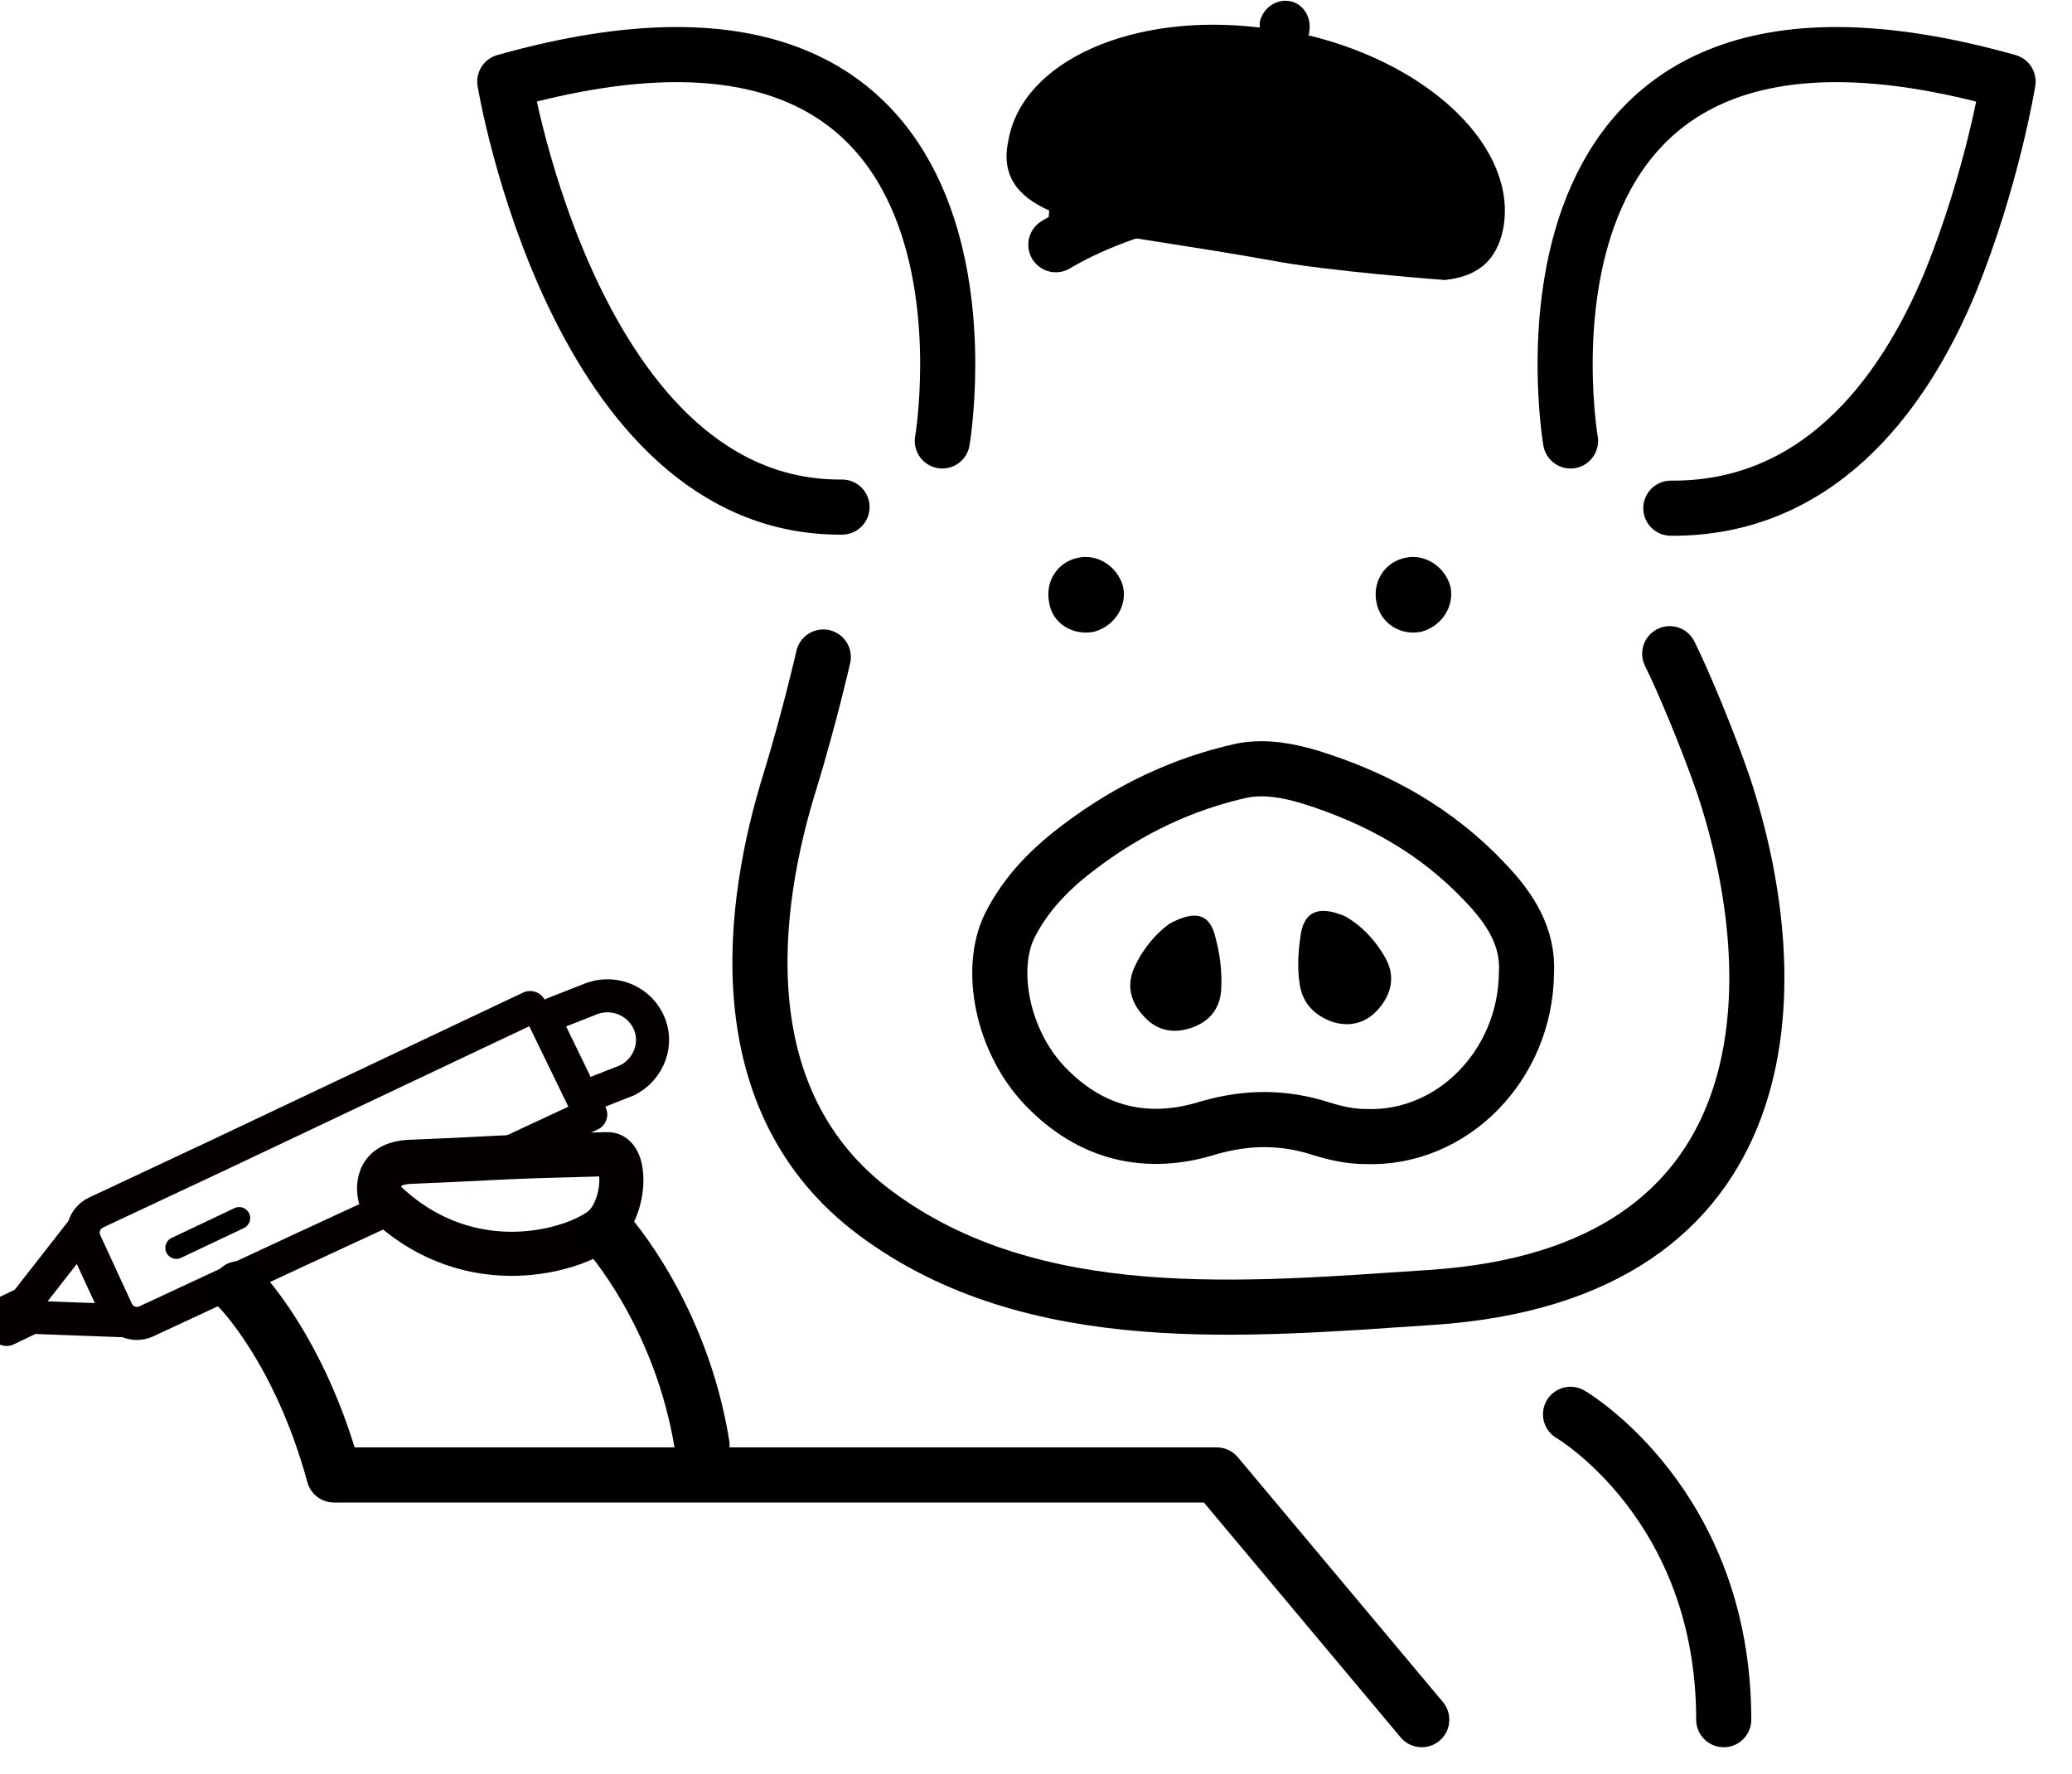 <?xml version="1.0" encoding="utf-8"?>
<!-- Generator: Adobe Illustrator 25.3.1, SVG Export Plug-In . SVG Version: 6.00 Build 0)  -->
<svg version="1.1" id="圖層_1" xmlns="http://www.w3.org/2000/svg" xmlns:xlink="http://www.w3.org/1999/xlink" x="0px" y="0px"
	 viewBox="0 0 188 160.9" style="enable-background:new 0 0 188 160.9;" xml:space="preserve">
<style type="text/css">
	.st0{fill:none;stroke:#000000;stroke-width:5;stroke-linecap:round;stroke-linejoin:round;stroke-miterlimit:10;}
	.st1{fill:none;stroke:#040000;stroke-width:3;stroke-linecap:round;stroke-linejoin:round;stroke-miterlimit:10;}
	.st2{fill:none;stroke:#040000;stroke-width:4;stroke-linecap:round;stroke-linejoin:round;stroke-miterlimit:10;}
	.st3{fill:none;stroke:#000000;stroke-width:2;stroke-linecap:round;stroke-linejoin:round;stroke-miterlimit:10;}
</style>
<path class="st0" d="M142.5,128.3c0,0,13.9,8.1,13.9,27.7"/>
<g>
	<polygon class="st1" points="2.3,118.2 0,119.3 0.6,120.6 2.9,119.5 11,119.8 7.3,111.8 	"/>
	<path class="st1" d="M18.3,105.5 M52.9,99.7l-3.5-7.2 M53.6,101.1 M46.3,104.5l7.3-3.4 M48.1,91.4L42.6,94l-22.6,10.7L8.7,110
		c-1,0.5-1.4,1.6-1,2.6l2.9,6.3c0.5,1,1.6,1.4,2.6,1l14.4-6.7l0,0l0,0l8-3.7 M53.6,99.3l3.3-1.3c2-1,2.9-3.4,1.9-5.4
		c-1-2-3.4-2.8-5.4-1.9l-3.3,1.3"/>
</g>
<path class="st2" d="M55.1,104.7c1.9-0.1,1.7,5.3-0.7,6.9c-3,2.1-12.4,4.6-19.9-3c0,0-0.9-3,2.6-3.2C46.8,105,43.5,105,55.1,104.7z"
	/>
<path class="st0" d="M21.7,116.9c0,0,5.5,5.5,8.6,16.9h80.1L129,156"/>
<path class="st0" d="M55.1,111.8c0,0,6.7,7.4,8.6,19.3"/>
<line class="st3" x1="16" y1="113.2" x2="21.7" y2="110.5"/>
<path class="st0" d="M74.7,59.6c0,0-1.2,5.3-3,11.2c-3.5,11.2-6,29.1,7.8,39.3c14.3,10.6,33.6,8.7,50.3,7.6
	c32.3-2.1,32.6-28.3,26.6-46.4c-1.4-4.1-3.7-9.6-4.9-12"/>
<path d="M95.2,54.7c-0.4-1.9,0.7-3.7,2.6-4.1c1.8-0.4,3.6,0.8,4.1,2.6c0.4,1.8-0.8,3.6-2.6,4.1C97.4,57.7,95.5,56.6,95.2,54.7z"/>
<path d="M124.9,54.7c-0.4-1.9,0.7-3.7,2.6-4.1c1.8-0.4,3.6,0.8,4.1,2.6c0.4,1.8-0.8,3.6-2.6,4.1C127.1,57.7,125.3,56.6,124.9,54.7z"
	/>
<path d="M95.2,19.1l-0.1,1.2c6.7,1.2,13.4,2.1,20.1,3.3c5.1,1,15.9,1.8,15.9,1.8c2.8-0.3,4.7-1.6,5.3-4.7
	c1.3-7.2-6.5-14.8-17.7-17.5c0.1-0.1,0.1-0.3,0.1-0.4c0.2-1.3-0.6-2.5-1.8-2.7c-1.2-0.2-2.4,0.6-2.7,1.9c0,0.2,0,0.3,0,0.5
	c-11.5-1.4-21.5,3-22.8,10.2C90.8,15.9,92.3,17.8,95.2,19.1z"/>
<path class="st0" d="M142.5,40c0,0-7.9-46,39.7-32.6c0,0-1.4,8.7-5.2,18.1c-4.5,10.9-12.4,20.7-25.4,20.6"/>
<path class="st0" d="M85.5,40c0,0,7.9-46-39.7-32.6c0,0,6.4,38.8,30.6,38.6"/>
<path class="st0" d="M138.5,88.3c-0.1,8.3-6.7,15.1-14.6,14.8c-1.4,0-2.7-0.3-4-0.7c-3.4-1.1-6.7-1.1-10.2-0.1
	c-5.7,1.8-10.8,0.5-14.9-3.8c-3.9-4.1-5.1-10.6-3.2-14.5c1.5-3,3.8-5.3,6.5-7.3c4.4-3.3,9.2-5.6,14.6-6.8c2.1-0.4,4.2,0,6.2,0.6
	c6.1,1.9,11.5,4.9,15.9,9.6C137,82.4,138.7,85,138.5,88.3z"/>
<path d="M122,83.1c-2.4-1-3.7-0.4-4,1.8c-0.2,1.4-0.3,2.8-0.1,4.2c0.2,1.8,1.3,3,3,3.6c1.6,0.5,3.1,0.1,4.2-1.2
	c1.2-1.4,1.5-3,0.6-4.6C124.7,85.1,123.3,83.8,122,83.1z"/>
<path d="M106.1,83.8c-1.1,0.8-2.3,2.1-3.1,3.8c-0.8,1.6-0.5,3.2,0.7,4.5c1.1,1.3,2.6,1.7,4.2,1.2c1.7-0.5,2.8-1.7,2.9-3.5
	c0.1-1.6-0.1-3.2-0.5-4.7C109.8,82.9,108.5,82.5,106.1,83.8z"/>
<path class="st0" d="M95.8,22.2c0,0,17.4-11,34,0"/>
</svg>
